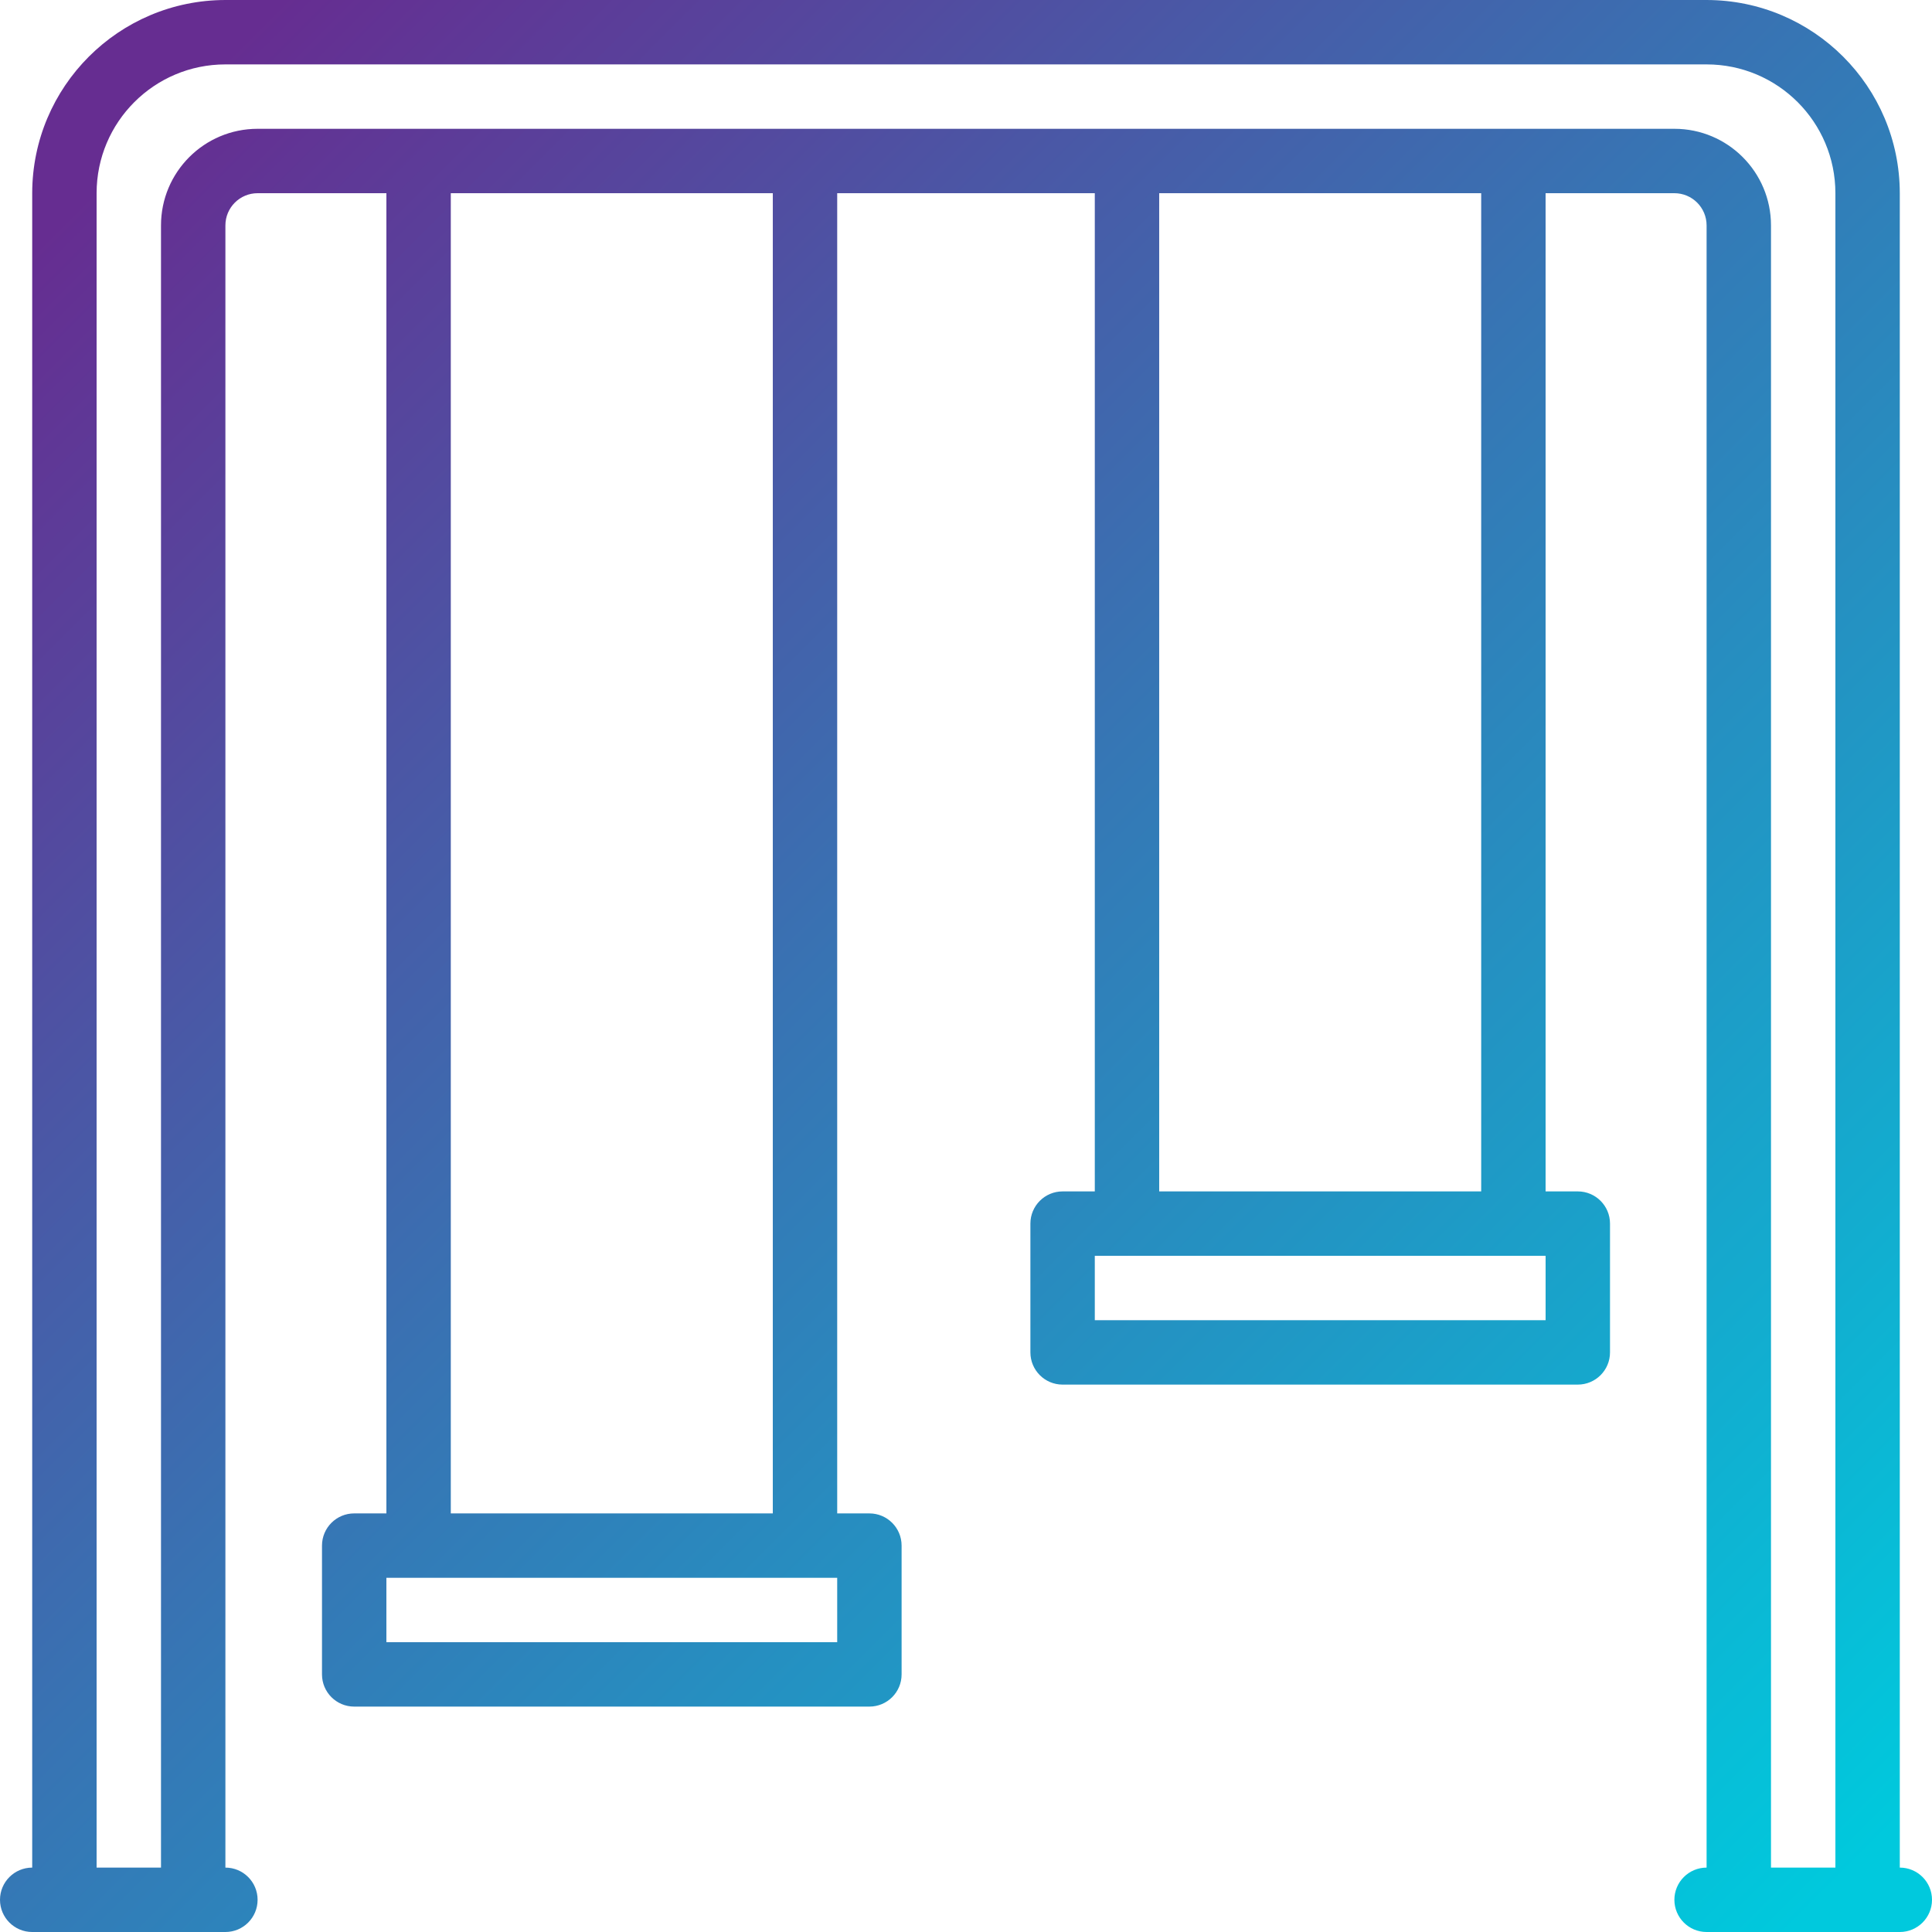 <svg height="512pt" viewBox="0 0 512 512" width="512pt" xmlns="http://www.w3.org/2000/svg" xmlns:xlink="http://www.w3.org/1999/xlink"><linearGradient id="a" gradientTransform="matrix(1.002 0 0 -1.002 0 504.007)" gradientUnits="userSpaceOnUse" x1="28.531" x2="484.14" y1="457.694" y2="2.084"><stop offset="0" stop-color="#662d91"/><stop offset=".437" stop-color="#3873b3"/><stop offset="1" stop-color="#00c9dd"/></linearGradient><path d="m503.465 494.934v-443.734c-.027-28.266-22.934-51.172-51.199-51.199h-392.531c-28.266.027-51.172 22.934-51.199 51.199v443.734c-4.715 0-8.535 3.82-8.535 8.531 0 4.715 3.82 8.535 8.535 8.535h51.199c4.711 0 8.531-3.82 8.531-8.535 0-4.711-3.82-8.531-8.531-8.531v-435.199c0-4.715 3.82-8.535 8.531-8.535h34.133v349.867h-8.531c-4.715 0-8.535 3.82-8.535 8.535v34.133c0 4.711 3.82 8.531 8.535 8.531h136.531c4.715 0 8.535-3.82 8.535-8.531v-34.133c0-4.715-3.82-8.535-8.535-8.535h-8.531v-349.867h68.266v264.535h-8.535c-4.711 0-8.531 3.82-8.531 8.531v34.133c0 4.715 3.82 8.535 8.531 8.535h136.535c4.711 0 8.535-3.82 8.535-8.535v-34.133c0-4.711-3.824-8.531-8.535-8.531h-8.535v-264.535h34.133c4.715 0 8.535 3.82 8.535 8.535v435.199c-4.711 0-8.535 3.82-8.535 8.531 0 4.715 3.824 8.535 8.535 8.535h51.199c4.715 0 8.535-3.82 8.535-8.535 0-4.711-3.82-8.531-8.535-8.531zm-281.598-59.734h-119.469v-17.066h119.469zm-17.066-34.133h-85.336v-349.867h85.336zm204.801-51.199h-119.469v-17.066h119.469zm-17.07-34.133h-85.332v-264.535h85.332zm76.801 179.199v-435.199c0-14.141-11.461-25.602-25.598-25.602h-375.469c-14.137 0-25.598 11.461-25.598 25.602v435.199h-17.066v-443.734c0-18.852 15.281-34.133 34.133-34.133h392.531c18.852 0 34.133 15.281 34.133 34.133v443.734zm0 0" fill="url(#a)"/></svg>